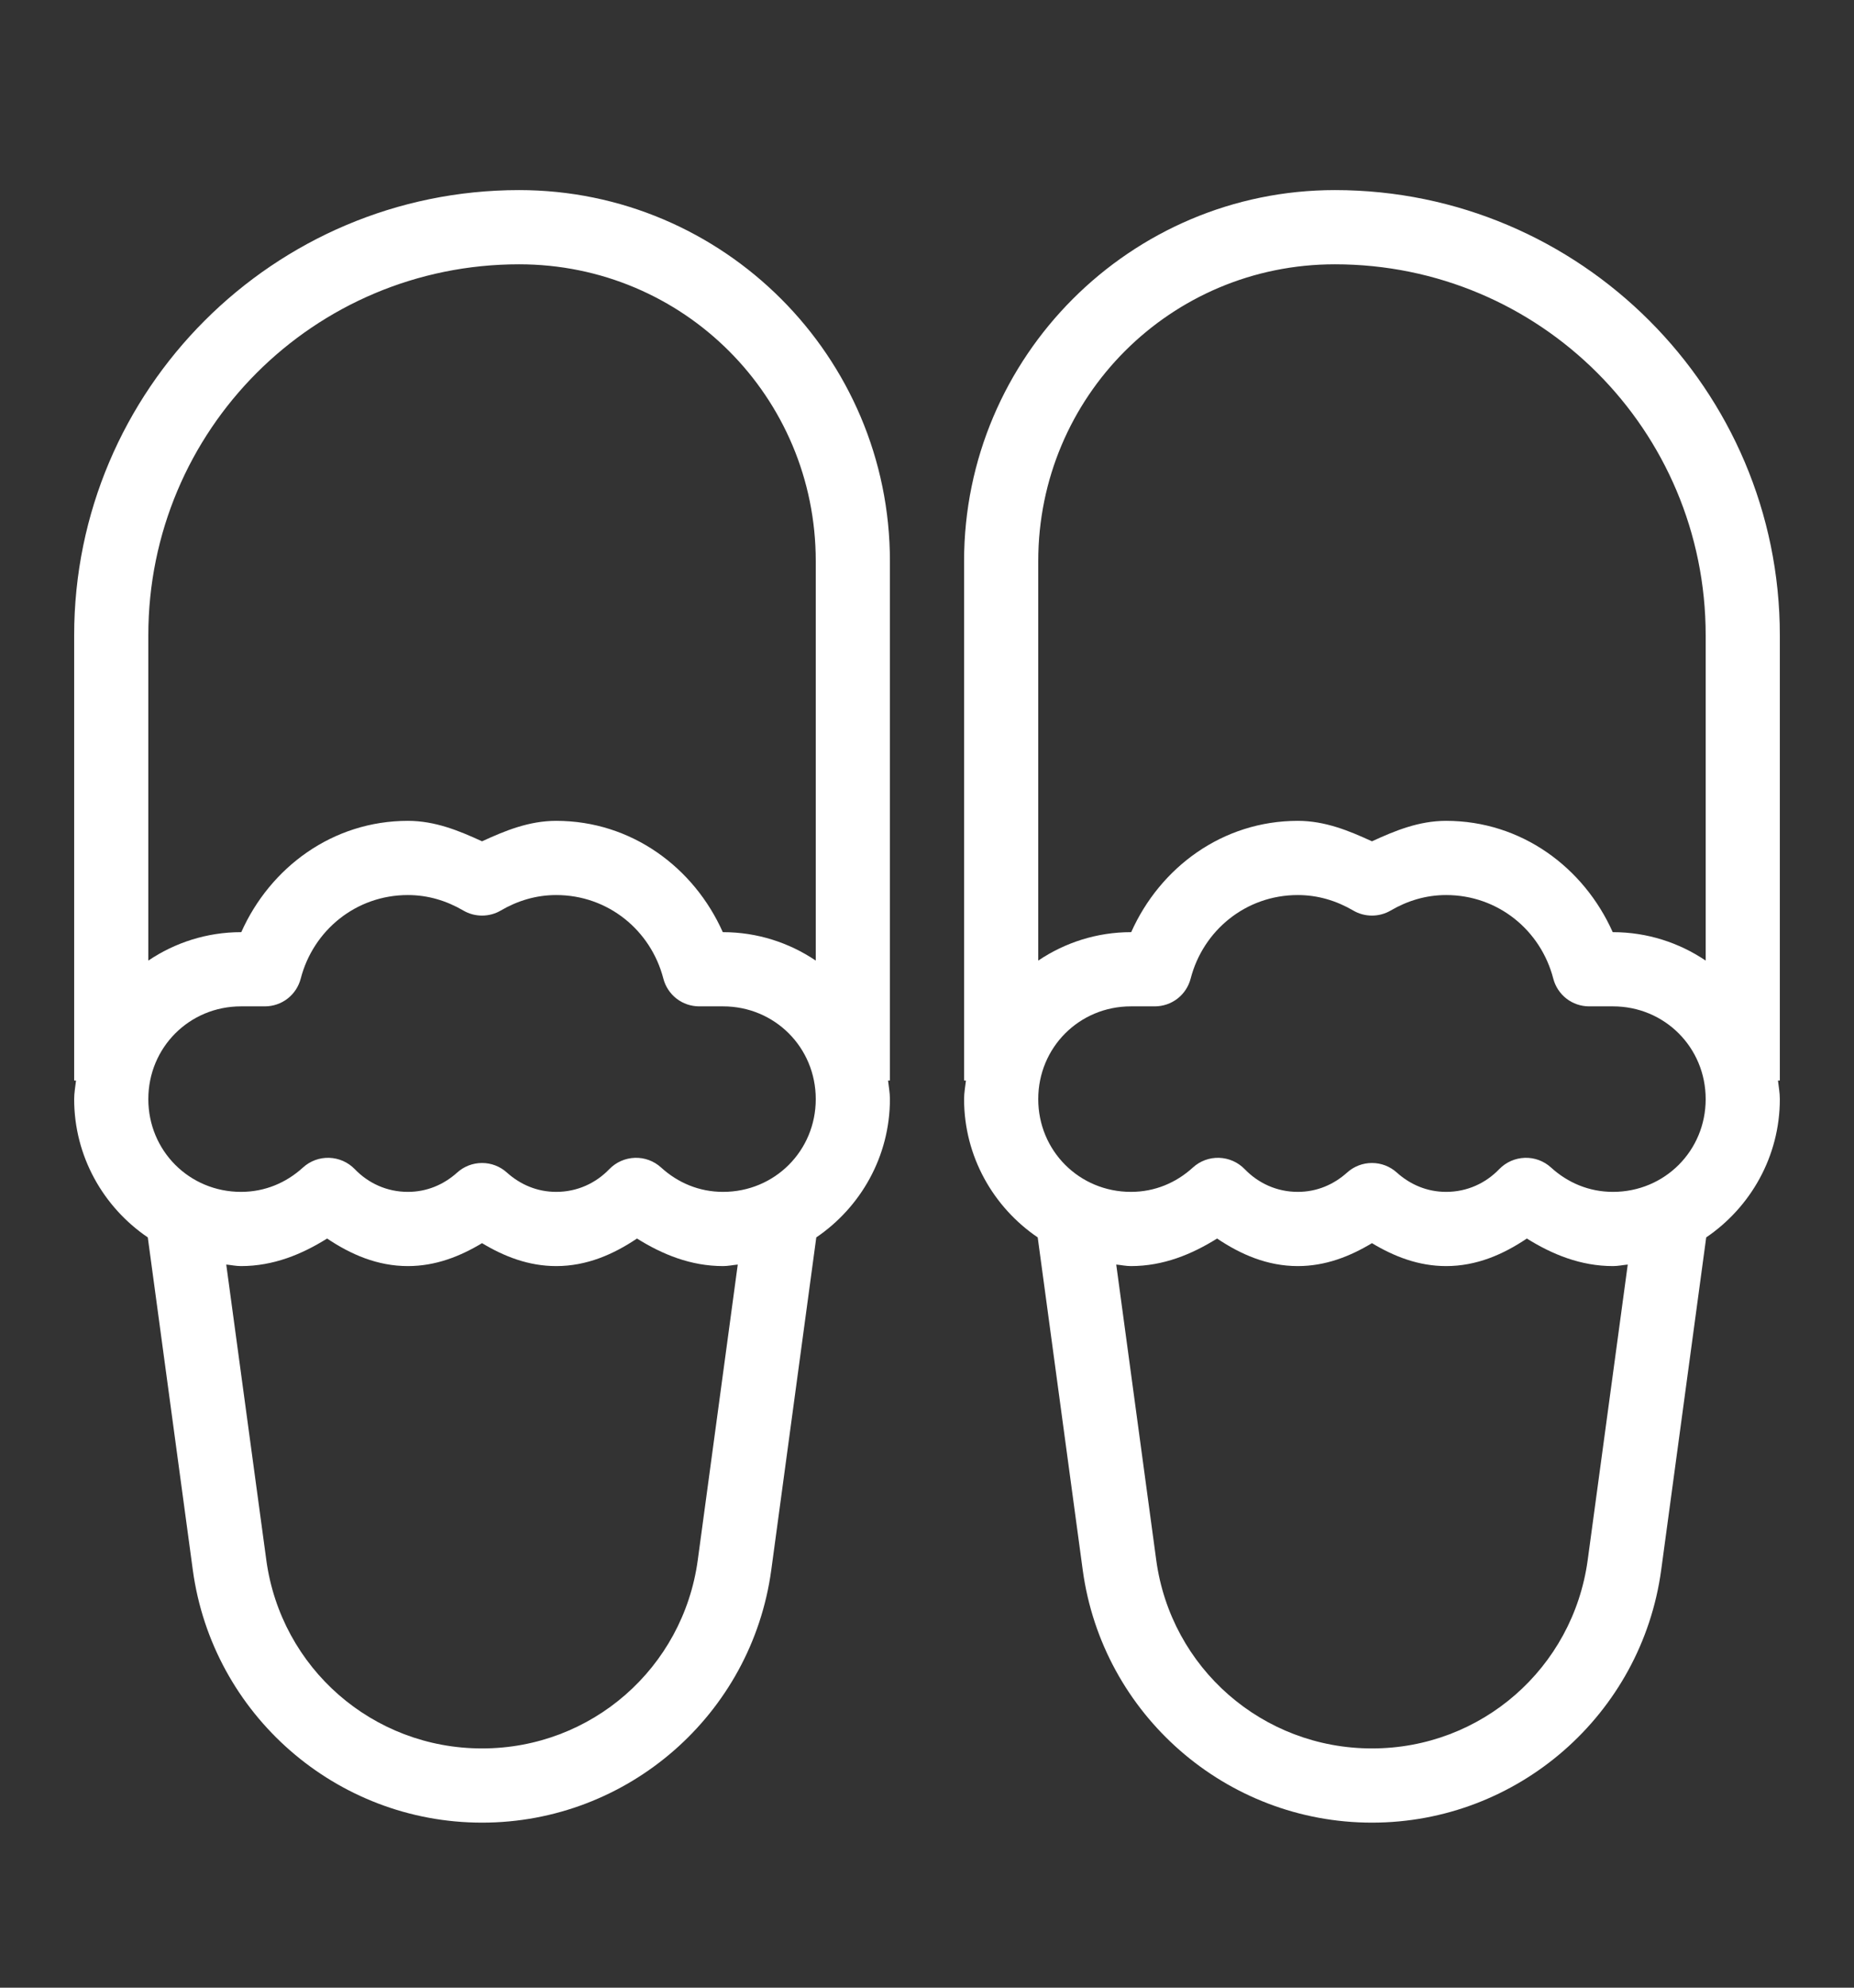 <svg width="28" height="30" viewBox="0 0 28 30" fill="none" xmlns="http://www.w3.org/2000/svg">
<rect x="0" y="0" width="28" height="30" fill="#333333" stroke="none"/>
<path d="M7.84 2.869C4.135 2.869 1.12 5.884 1.12 9.589V16.309H1.148C1.138 16.402 1.12 16.493 1.12 16.589C1.12 17.454 1.562 18.221 2.232 18.676L2.912 23.697C3.209 25.876 5.078 27.509 7.278 27.509H7.282C9.482 27.509 11.351 25.877 11.648 23.697L12.328 18.676C12.998 18.221 13.44 17.454 13.44 16.589C13.44 16.493 13.422 16.402 13.412 16.309H13.44V8.469C13.44 5.383 10.926 2.869 7.84 2.869ZM20.16 2.869C17.074 2.869 14.56 5.383 14.56 8.469V16.309H14.588C14.578 16.402 14.56 16.493 14.56 16.589C14.56 17.454 15.002 18.221 15.672 18.676L16.352 23.697C16.649 25.877 18.518 27.509 20.718 27.509H20.722C22.922 27.509 24.791 25.876 25.088 23.697L25.768 18.676C26.438 18.221 26.88 17.454 26.88 16.589C26.88 16.493 26.862 16.402 26.852 16.309H26.88V9.589C26.88 5.884 23.865 2.869 20.16 2.869ZM7.84 3.989C10.321 3.989 12.32 5.988 12.32 8.469V14.498C11.919 14.228 11.437 14.069 10.92 14.069H10.916C10.48 13.092 9.536 12.389 8.4 12.389C7.987 12.389 7.626 12.539 7.28 12.698C6.934 12.539 6.573 12.389 6.16 12.389C5.024 12.389 4.08 13.092 3.644 14.069H3.64C3.123 14.069 2.641 14.228 2.24 14.498V9.589C2.24 6.49 4.741 3.989 7.84 3.989ZM20.16 3.989C23.259 3.989 25.76 6.49 25.76 9.589V14.498C25.359 14.228 24.877 14.069 24.36 14.069H24.356C23.92 13.092 22.976 12.389 21.84 12.389C21.427 12.389 21.066 12.539 20.72 12.698C20.374 12.539 20.013 12.389 19.6 12.389C18.464 12.389 17.52 13.092 17.084 14.069H17.08C16.563 14.069 16.081 14.228 15.68 14.498V8.469C15.68 5.988 17.679 3.989 20.16 3.989ZM6.16 13.509C6.462 13.509 6.743 13.594 6.998 13.743C7.083 13.793 7.181 13.819 7.28 13.819C7.379 13.819 7.477 13.793 7.562 13.743C7.817 13.594 8.098 13.509 8.4 13.509C9.186 13.509 9.83 14.044 10.018 14.769C10.049 14.889 10.119 14.996 10.217 15.072C10.315 15.148 10.436 15.189 10.56 15.189H10.92C11.7 15.189 12.32 15.809 12.32 16.589C12.32 17.369 11.7 17.989 10.92 17.989C10.558 17.989 10.236 17.851 9.983 17.62C9.875 17.522 9.733 17.47 9.588 17.475C9.442 17.48 9.304 17.541 9.203 17.645C8.998 17.858 8.718 17.989 8.4 17.989C8.113 17.989 7.859 17.88 7.655 17.697C7.552 17.604 7.419 17.553 7.28 17.553C7.141 17.553 7.008 17.604 6.905 17.697C6.701 17.88 6.447 17.989 6.16 17.989C5.842 17.989 5.562 17.858 5.357 17.645C5.256 17.541 5.118 17.48 4.972 17.475C4.827 17.47 4.685 17.522 4.577 17.62C4.324 17.851 4.002 17.989 3.64 17.989C2.86 17.989 2.24 17.369 2.24 16.589C2.24 15.809 2.86 15.189 3.64 15.189H4C4.124 15.189 4.245 15.148 4.343 15.072C4.441 14.996 4.511 14.889 4.542 14.769C4.73 14.044 5.374 13.509 6.16 13.509ZM19.6 13.509C19.902 13.509 20.183 13.594 20.438 13.743C20.523 13.793 20.621 13.819 20.72 13.819C20.819 13.819 20.916 13.793 21.002 13.743C21.257 13.594 21.538 13.509 21.84 13.509C22.627 13.509 23.27 14.044 23.458 14.769C23.489 14.889 23.559 14.996 23.657 15.072C23.755 15.148 23.876 15.189 24 15.189H24.36C25.14 15.189 25.76 15.809 25.76 16.589C25.76 17.369 25.14 17.989 24.36 17.989C23.998 17.989 23.676 17.851 23.423 17.62C23.315 17.522 23.173 17.47 23.028 17.475C22.882 17.48 22.744 17.541 22.643 17.645C22.438 17.858 22.158 17.989 21.84 17.989C21.553 17.989 21.299 17.88 21.095 17.697C20.992 17.604 20.859 17.553 20.72 17.553C20.581 17.553 20.448 17.604 20.345 17.697C20.141 17.88 19.887 17.989 19.6 17.989C19.282 17.989 19.003 17.858 18.797 17.645C18.696 17.541 18.558 17.48 18.412 17.475C18.267 17.47 18.125 17.522 18.017 17.62C17.764 17.851 17.442 17.989 17.08 17.989C16.3 17.989 15.68 17.369 15.68 16.589C15.68 15.809 16.3 15.189 17.08 15.189H17.44C17.564 15.189 17.685 15.148 17.783 15.072C17.881 14.996 17.951 14.889 17.982 14.769C18.17 14.044 18.814 13.509 19.6 13.509ZM4.94 18.693C5.297 18.933 5.7 19.109 6.16 19.109C6.578 19.109 6.948 18.963 7.28 18.763C7.612 18.963 7.982 19.109 8.4 19.109C8.86 19.109 9.263 18.933 9.62 18.693C10.003 18.933 10.433 19.109 10.92 19.109C10.996 19.109 11.068 19.093 11.142 19.086L10.538 23.546C10.316 25.179 8.93 26.389 7.282 26.389H7.278C5.63 26.389 4.245 25.179 4.022 23.547V23.546L3.417 19.086C3.491 19.093 3.564 19.109 3.64 19.109C4.127 19.109 4.557 18.933 4.94 18.693ZM18.381 18.693C18.737 18.933 19.14 19.109 19.6 19.109C20.018 19.109 20.388 18.963 20.72 18.763C21.052 18.963 21.422 19.109 21.84 19.109C22.3 19.109 22.703 18.933 23.059 18.693C23.443 18.933 23.873 19.109 24.36 19.109C24.436 19.109 24.509 19.093 24.583 19.086L23.978 23.547C23.755 25.179 22.37 26.389 20.722 26.389H20.718C19.07 26.389 17.684 25.179 17.462 23.546L16.858 19.086C16.932 19.093 17.004 19.109 17.08 19.109C17.567 19.109 17.997 18.933 18.381 18.693Z" fill="white"/>
</svg>
